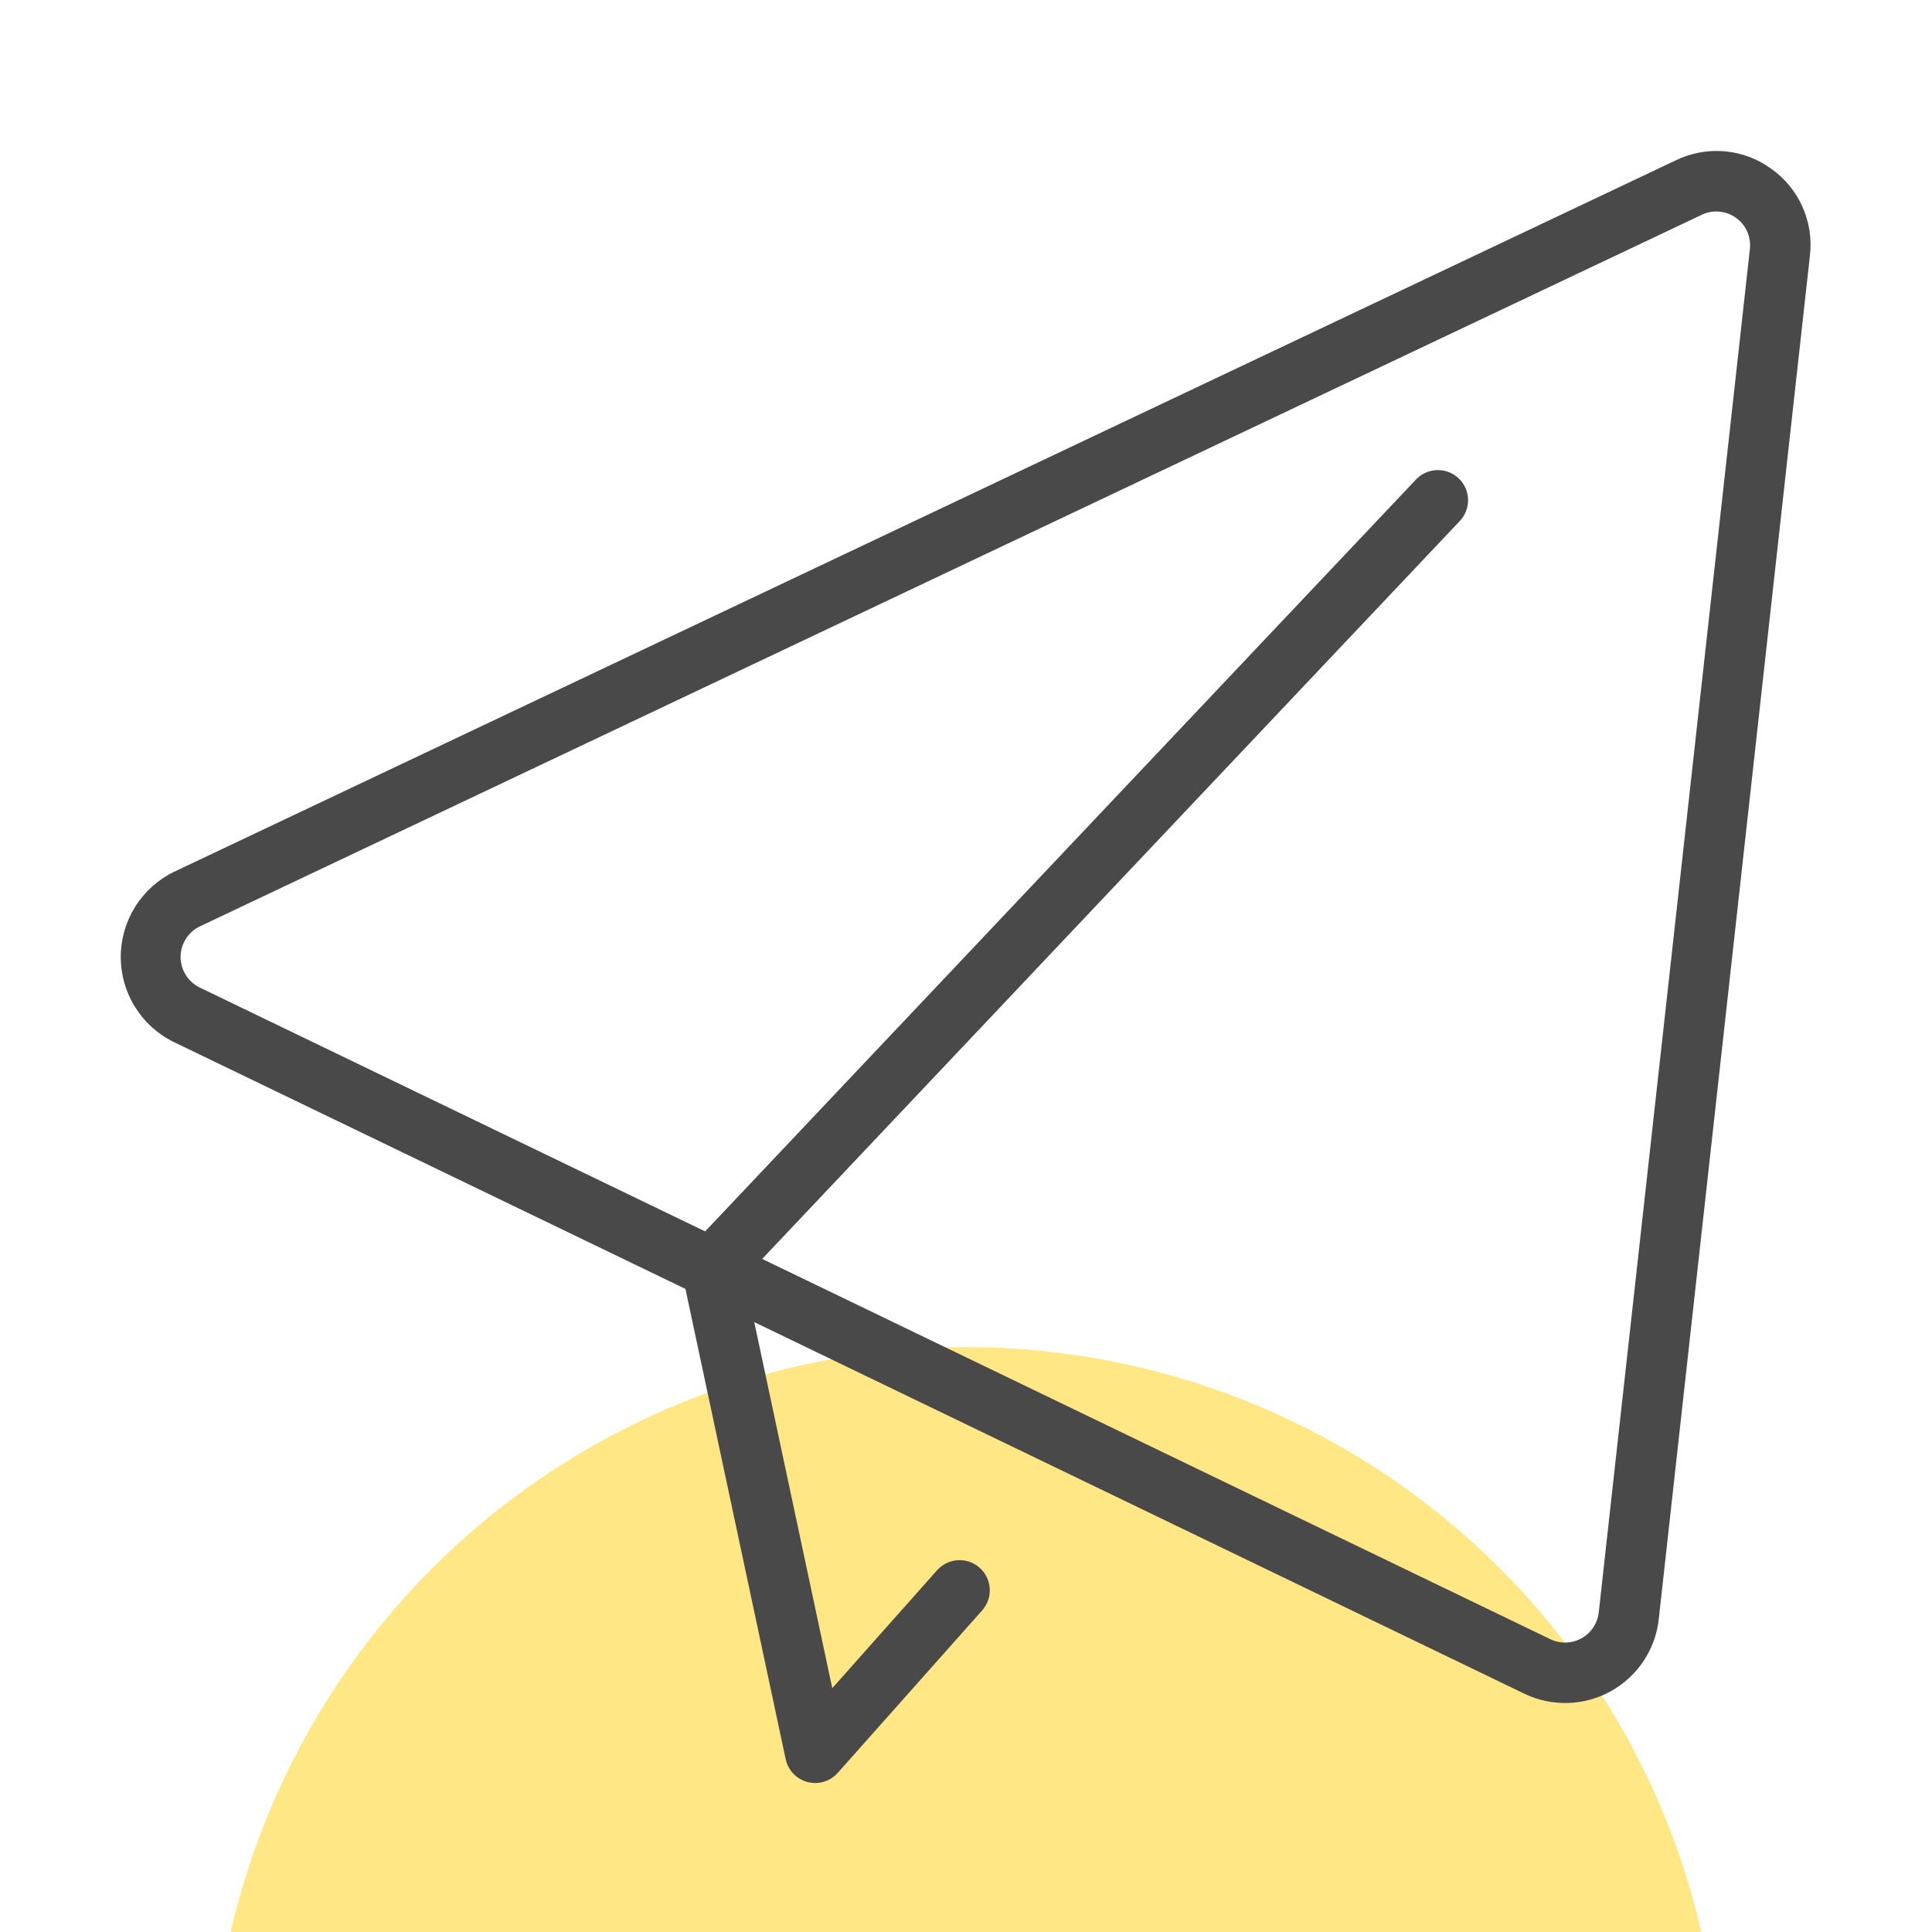 <svg width="512" height="512" viewBox="0 0 512 512" fill="none" xmlns="http://www.w3.org/2000/svg">
<g clip-path="url(#clip0_3714_261)">
<circle cx="256" cy="557" r="200" fill="#FFE785"/>
<path d="M469.335 44.68C465.732 42.072 461.49 40.488 457.06 40.096C452.629 39.704 448.175 40.519 444.171 42.454L46.073 231.063C41.866 233.121 38.318 236.314 35.831 240.283C33.344 244.252 32.017 248.837 32 253.521C31.983 258.204 33.277 262.799 35.735 266.785C38.193 270.772 41.718 273.991 45.91 276.079L181.652 341.577L208.21 466.181C208.517 467.628 209.22 468.962 210.241 470.034C211.261 471.105 212.559 471.873 213.99 472.251C215.421 472.629 216.928 472.603 218.345 472.175C219.761 471.748 221.032 470.935 222.014 469.829L260.385 426.657C261.748 425.064 262.432 423 262.288 420.909C262.145 418.817 261.187 416.866 259.62 415.474C258.052 414.082 256.001 413.36 253.908 413.465C251.814 413.569 249.845 414.491 248.424 416.032L220.561 447.383L199.884 350.374L403.944 448.837C407.537 450.571 411.493 451.418 415.481 451.308C419.469 451.197 423.372 450.132 426.863 448.201C430.354 446.27 433.332 443.53 435.545 440.211C437.759 436.892 439.144 433.091 439.585 429.126L479.647 67.743C480.168 63.326 479.485 58.85 477.669 54.79C475.854 50.73 472.974 47.237 469.335 44.68ZM423.679 427.36C423.511 428.777 423.009 430.133 422.213 431.317C421.418 432.501 420.352 433.479 419.104 434.17C417.856 434.86 416.462 435.244 415.036 435.29C413.61 435.335 412.194 435.04 410.905 434.43L201.988 333.626L386.842 138.094C387.57 137.332 388.14 136.434 388.52 135.451C388.899 134.468 389.08 133.42 389.053 132.366C389.026 131.313 388.791 130.275 388.362 129.313C387.933 128.351 387.317 127.483 386.551 126.759C385.785 126.035 384.884 125.47 383.899 125.096C382.914 124.722 381.865 124.546 380.811 124.578C379.758 124.611 378.722 124.852 377.762 125.286C376.802 125.721 375.937 126.341 375.217 127.11L186.869 326.332L52.862 261.673C51.355 260.926 50.089 259.772 49.205 258.341C48.321 256.911 47.856 255.261 47.862 253.58C47.868 251.899 48.345 250.253 49.24 248.829C50.134 247.405 51.409 246.26 52.921 245.524L451.014 56.907C452.454 56.225 454.049 55.94 455.636 56.081C457.222 56.221 458.742 56.783 460.039 57.707C461.336 58.632 462.363 59.885 463.014 61.339C463.665 62.793 463.916 64.394 463.741 65.977L423.679 427.36Z" fill="#494949"/>
</g>
<defs>
<clipPath id="clip0_3714_261">
<rect width="512" height="512" fill="white"/>
</clipPath>
</defs>
</svg>
